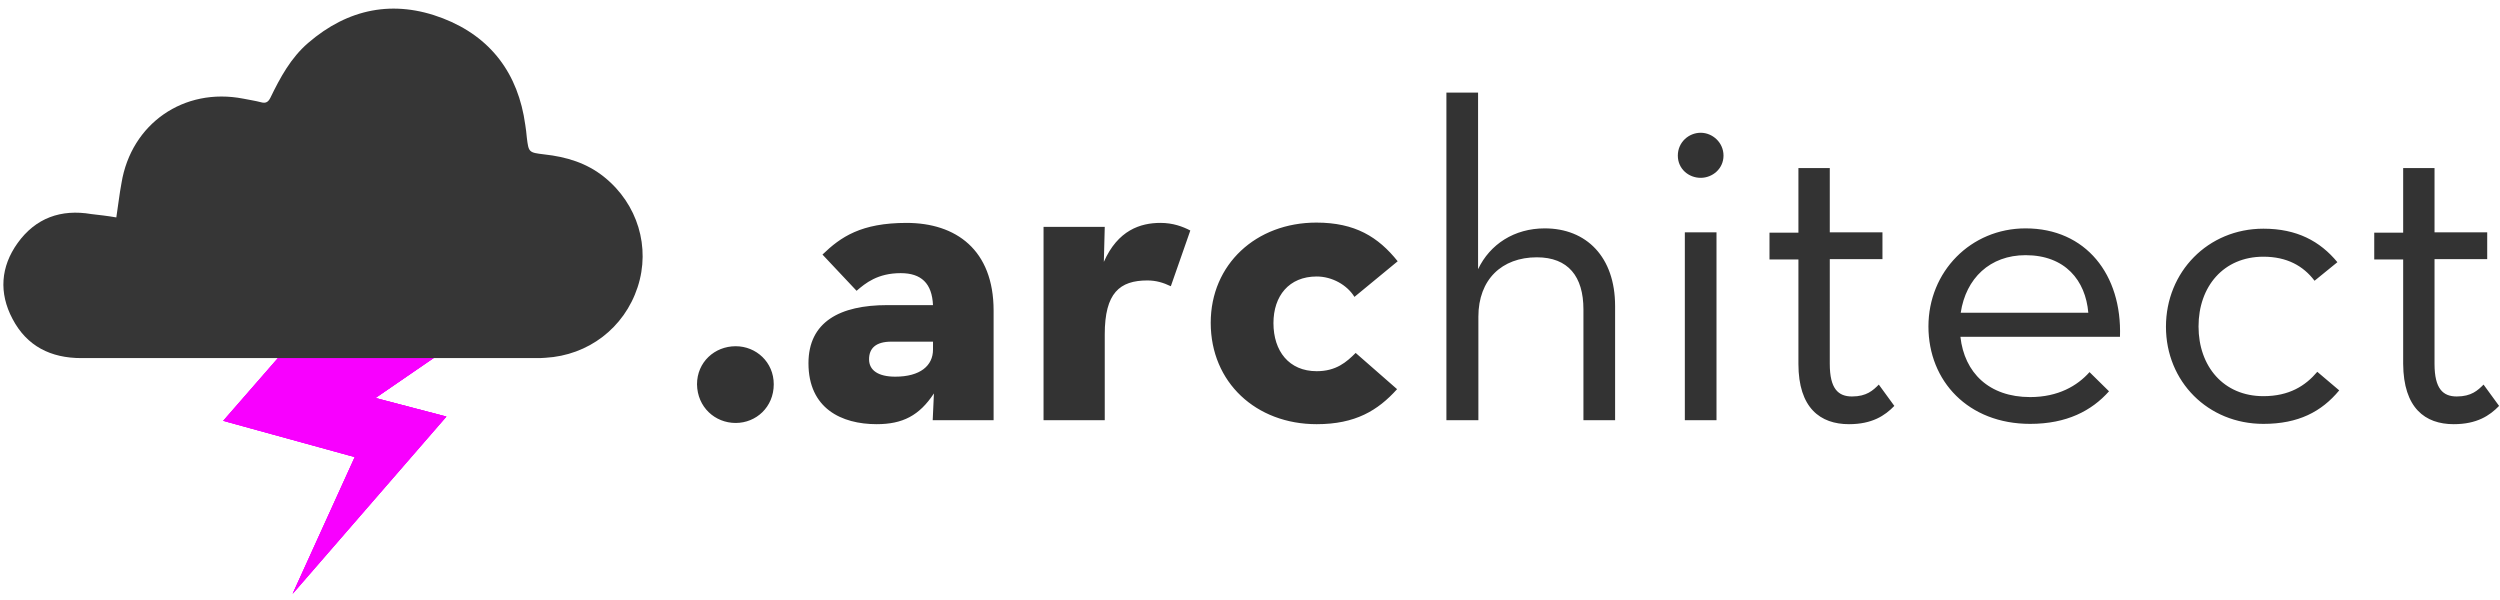 <?xml version="1.0" encoding="utf-8"?>
<!-- Generator: Adobe Illustrator 21.0.0, SVG Export Plug-In . SVG Version: 6.00 Build 0)  -->
<svg version="1.1" id="Layer_1" xmlns="http://www.w3.org/2000/svg" xmlns:xlink="http://www.w3.org/1999/xlink" x="0px" y="0px"
	 viewBox="0 0 821 197" style="enable-background:new 0 0 821 197;" xml:space="preserve">
<style type="text/css">
	.st0{fill:#333333;}
	.st1{clip-path:url(#SVGID_2_);}
	.st2{clip-path:url(#SVGID_4_);fill:#F800FF;}
	.st3{clip-path:url(#SVGID_6_);}
	.st4{clip-path:url(#SVGID_8_);fill:#363636;}
</style>
<title>black-text-2</title>
<desc>Created with Sketch.</desc>
<g id="Page-1">
	<g id="Main" transform="translate(-205, -327)">
		<g id="black-text-2" transform="translate(205, 327)">
			<path id="_x2E_architect" class="st0" d="M241.6,138.9c6.7,0,12.5-5.2,12.5-12.7c0-7.3-5.8-12.5-12.5-12.5
				c-6.9,0-12.7,5.2-12.7,12.5C229,133.7,234.8,138.9,241.6,138.9z M306.4,100.3c-0.3-7.3-3.9-10.6-10.6-10.6
				c-7.6,0-11.6,3.3-14.5,5.8l-11.2-11.9c6-5.8,12.7-10.4,27.6-10.4c16.2,0,28.6,8.8,28.6,28.8V138h-20l0.4-8.8
				c-4.8,7.3-10.3,10.1-18.8,10.1c-11.6,0-22.4-5.2-22.4-20c0-13.6,10.3-19.1,25.9-19.1H306.4z M306.4,112.2h-13.7
				c-5.1,0-7.3,2.2-7.3,5.8c0,3.6,3,5.7,8.6,5.7c8.2,0,12.4-3.6,12.4-8.9V112.2z M342.7,138h20.1v-28.2c0-13.6,4.9-17.7,14-17.7
				c2.8,0,5.2,0.7,7.7,1.9l6.4-18.3c-2.5-1.3-5.7-2.5-9.8-2.5c-6.6,0-14,2.4-18.6,12.8l0.3-11.5h-20.1V138z M432.4,139.3
				c12.7,0,20.1-4.5,26.4-11.5l-13.6-11.9c-3,3-6.4,6-12.8,6c-9.1,0-14.2-6.6-14.2-15.8c0-8.9,5.1-15.3,14.2-15.3
				c5.1,0,10,2.8,12.4,6.7L459,85.8c-6.4-8-14-12.7-26.7-12.7c-19.8,0-34.7,13.7-34.7,32.9C397.6,125.6,412.5,139.3,432.4,139.3z
				 M475.1,138h10.4v-34c0-12.2,7.7-19.5,19.2-19.5c10.3,0,15.3,6.3,15.3,17.1V138h10.4v-37.5c0-16.1-9.4-25.5-23.1-25.5
				c-10,0-18,5.2-21.9,13.4v-58h-10.4V138z M558.5,58.4c3.9,0,7.5-3,7.5-7.3s-3.6-7.5-7.5-7.5s-7.5,3.1-7.5,7.5
				S554.6,58.4,558.5,58.4z M553.3,138h10.4V76.3h-10.4V138z M607.2,139.3c7.6,0,11.8-2.8,14.9-6l-5.1-7c-1.9,1.9-4,3.9-8.8,3.9
				c-4.5,0-7.3-2.5-7.3-10.7V85.1h17.3v-8.8h-17.3V55.2h-10.3v21.2h-9.5v8.8h9.5v34.3C590.6,134,597.8,139.3,607.2,139.3z
				 M643.8,110.6c1.3,11.8,9.4,19.8,22.9,19.8c9.2,0,15.5-3.7,19.5-8.2l6.4,6.3c-5.7,6.4-13.9,10.7-25.9,10.7
				c-20.3,0-33.4-14-33.4-32S647.2,75,665.2,75c19.8,0,31.7,15.2,31,35.6H643.8z M643.9,102.7h41.9c-0.9-10.6-7.6-18.9-20.6-18.9
				C653.5,83.8,645.6,91.4,643.9,102.7z M743.3,139.2c11.5,0,19.1-4,24.9-11l-7.2-6.1c-3.9,4.6-9.2,8-17.7,8
				c-13.1,0-21.3-9.8-21.3-22.9s8.2-22.9,21.3-22.9c7.7,0,13.1,3,16.8,7.9l7.5-6.1c-5.7-6.9-13.3-11-24.3-11
				c-18.2,0-32,14.2-32,32.2S725.1,139.2,743.3,139.2z M805.8,139.3c7.6,0,11.8-2.8,14.9-6l-5.1-7c-1.9,1.9-4,3.9-8.8,3.9
				c-4.5,0-7.3-2.5-7.3-10.7V85.1h17.3v-8.8h-17.3V55.2h-10.3v21.2h-9.5v8.8h9.5v34.3C789.3,134,796.4,139.3,805.8,139.3z"/>
		</g>
	</g>
	<g>
		<defs>
			<polygon id="SVGID_1_" points="93.8,114.7 73.3,138.2 116.5,150.1 96.1,195 146.6,136.8 123.3,130.7 146.6,114.7 			"/>
		</defs>
		<use xlink:href="#SVGID_1_"  style="overflow:visible;fill-rule:evenodd;clip-rule:evenodd;fill:#F800FF;"/>
		<clipPath id="SVGID_2_">
			<use xlink:href="#SVGID_1_"  style="overflow:visible;"/>
		</clipPath>
		<g class="st1">
			<defs>
				<rect id="SVGID_3_" x="-8.9" y="-27.2" width="229.4" height="229.4"/>
			</defs>
			<use xlink:href="#SVGID_3_"  style="overflow:visible;fill:#F800FF;"/>
			<clipPath id="SVGID_4_">
				<use xlink:href="#SVGID_3_"  style="overflow:visible;"/>
			</clipPath>
			<rect x="71" y="112.5" class="st2" width="77.9" height="84.8"/>
		</g>
	</g>
	<g>
		<defs>
			<path id="SVGID_5_" d="M38.2,71.4c0.6-3.8,1-7.6,1.7-11.3c3.2-19.5,20.5-31.5,40-27.7c2,0.4,4,0.7,5.9,1.2c1.5,0.4,2.3-0.1,3-1.5
				c3.2-6.6,6.7-13.1,12.4-18c13.1-11.3,28.1-14.3,44.2-8.1c15.8,6.1,24.8,18.2,27.1,35c0.2,1.4,0.4,2.7,0.5,4.1
				c0.6,4.9,0.6,5,5.7,5.6c7.3,0.8,14,2.8,19.8,7.5c10.9,8.8,15.2,23,10.9,36.1c-4.4,13.4-16.2,22.4-30.3,23.2
				c-1,0.1-2.1,0.1-3.1,0.1c-49.8,0-99.5,0-149.3,0c-10,0-17.9-3.9-22.6-12.9c-4.5-8.5-3.9-17.1,1.7-24.9
				c5.9-8.2,14.2-11.2,24.2-9.5C32.6,70.6,35.3,70.9,38.2,71.4l0-5.2"/>
		</defs>
		<clipPath id="SVGID_6_">
			<use xlink:href="#SVGID_5_"  style="overflow:visible;"/>
		</clipPath>
		<g class="st3">
			<defs>
				<rect id="SVGID_7_" x="-8.9" y="-27.2" width="229.4" height="229.4"/>
			</defs>
			<clipPath id="SVGID_8_">
				<use xlink:href="#SVGID_7_"  style="overflow:visible;"/>
			</clipPath>
			<rect x="-1.2" y="0.5" class="st4" width="214.5" height="119.2"/>
		</g>
	</g>
</g>
</svg>
